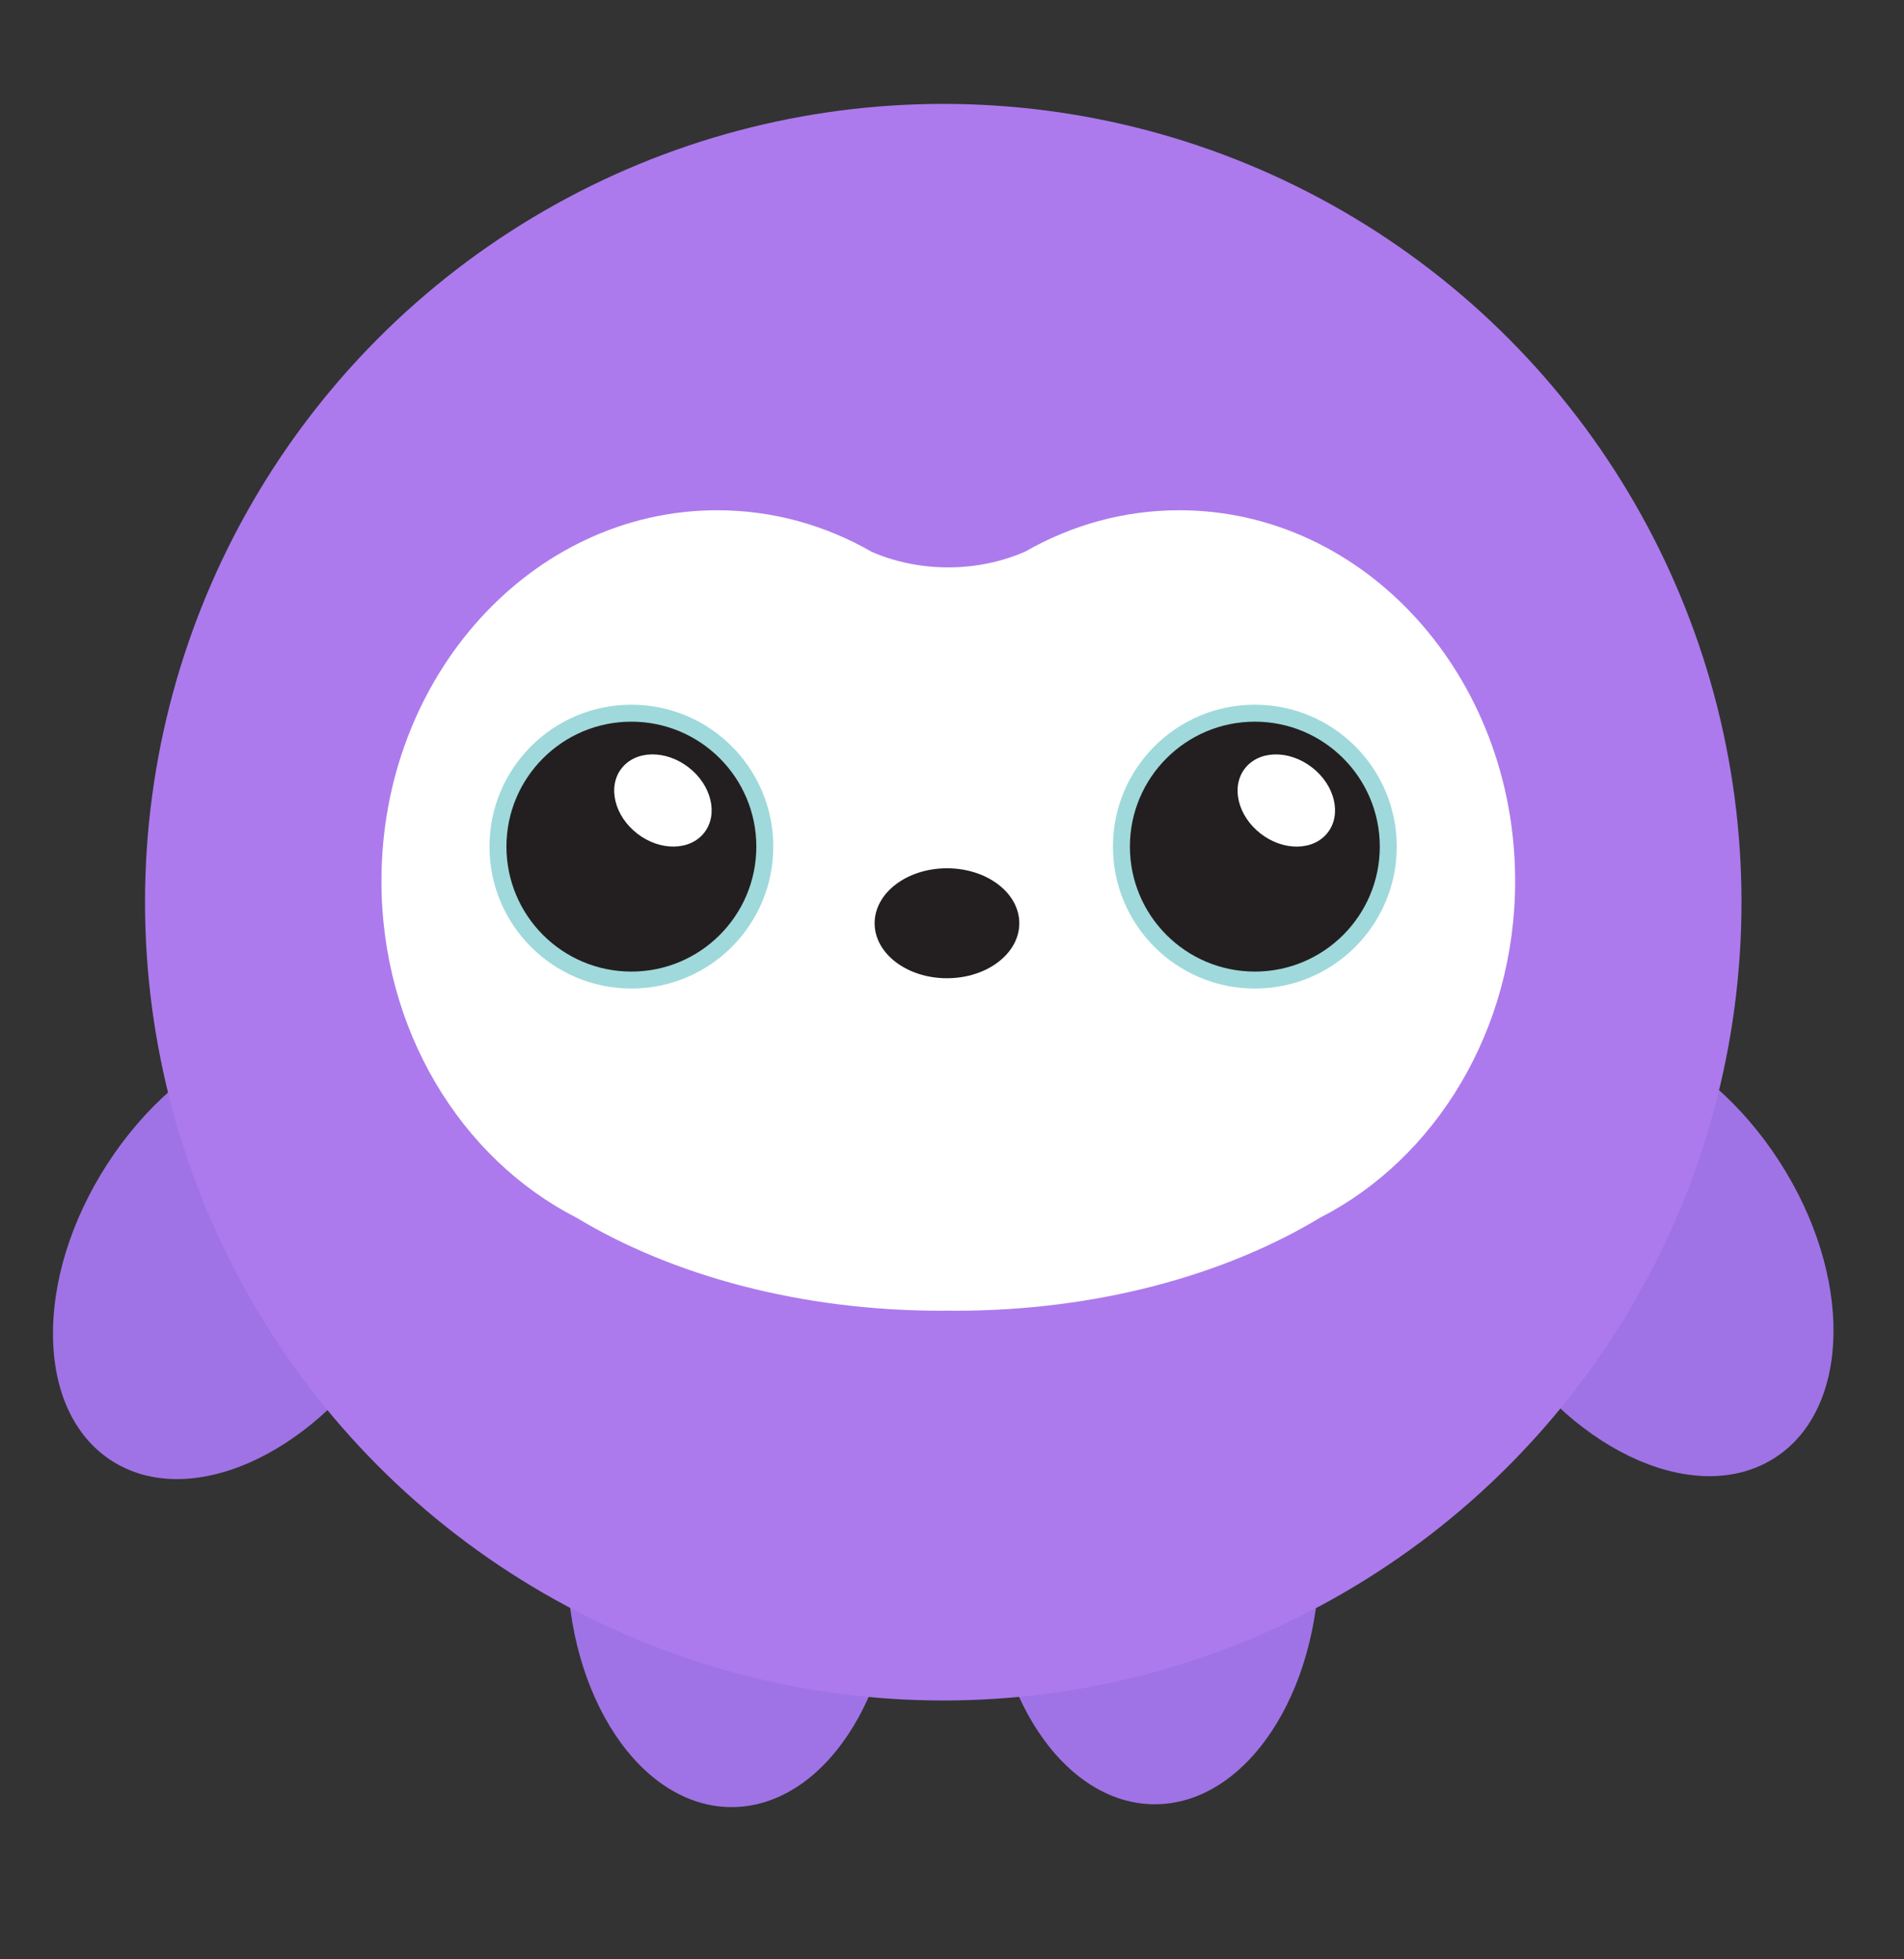 <?xml version="1.0" encoding="UTF-8"?>
<svg id="Layer_11" xmlns="http://www.w3.org/2000/svg" viewBox="0 0 329 338.5">
  <rect x="0" y="0" width="329" height="338.5" fill="#333333" stroke="none"/>
  <defs>
    <style>
      .cls-1 {
        fill: #fff;
      }

      .cls-2 {
        fill: #231f20;
      }

      .cls-3 {
        fill: #9f73e5;
      }

      .cls-4 {
        fill: #9fd9db;
      }

      .cls-5 {
        fill: #ac7aed;
      }
    </style>
  </defs>
  <ellipse class="cls-3" cx="283.56" cy="216.07" rx="28.43" ry="42.63" transform="translate(-71.89 188.73) rotate(-32.91)"/>
  <ellipse class="cls-3" cx="199.55" cy="269.11" rx="28.43" ry="42.63"/>
  <ellipse class="cls-3" cx="42.41" cy="216.56" rx="42.63" ry="28.43" transform="translate(-162.44 134.51) rotate(-57.09)"/>
  <ellipse class="cls-3" cx="126.42" cy="269.6" rx="28.43" ry="42.63"/>
  <circle class="cls-5" cx="162.99" cy="155.88" r="137.93"/>
  <path class="cls-1" d="M203.77,88.16c-9.6,0-18.64,2.58-26.61,7.14-3.95,1.73-8.48,2.73-13.3,2.73s-9.27-.97-13.2-2.67c-7.99-4.59-17.08-7.2-26.71-7.2-32.05,0-58.04,28.68-58.04,64.07,0,25.77,13.79,47.98,33.67,58.14,16.53,9.98,38.69,16.1,63.07,16.1.41,0,.81-.02,1.21-.02.41,0,.81.02,1.21.02,24.38,0,46.54-6.12,63.07-16.1,19.87-10.17,33.67-32.37,33.67-58.14,0-35.38-25.98-64.07-58.04-64.07Z"/>
  <circle class="cls-4" cx="216.83" cy="146.28" r="24.52"/>
  <circle class="cls-2" cx="216.83" cy="146.28" r="21.59"/>
  <ellipse class="cls-1" cx="222.27" cy="138.32" rx="7.24" ry="9.05" transform="translate(-23.05 229.72) rotate(-52.33)"/>
  <circle class="cls-4" cx="109.1" cy="146.28" r="24.52"/>
  <circle class="cls-2" cx="109.1" cy="146.28" r="21.59"/>
  <ellipse class="cls-1" cx="114.55" cy="138.32" rx="7.24" ry="9.05" transform="translate(-64.94 144.45) rotate(-52.33)"/>
  <ellipse class="cls-2" cx="163.63" cy="159.52" rx="12.5" ry="9.5"/>
</svg>